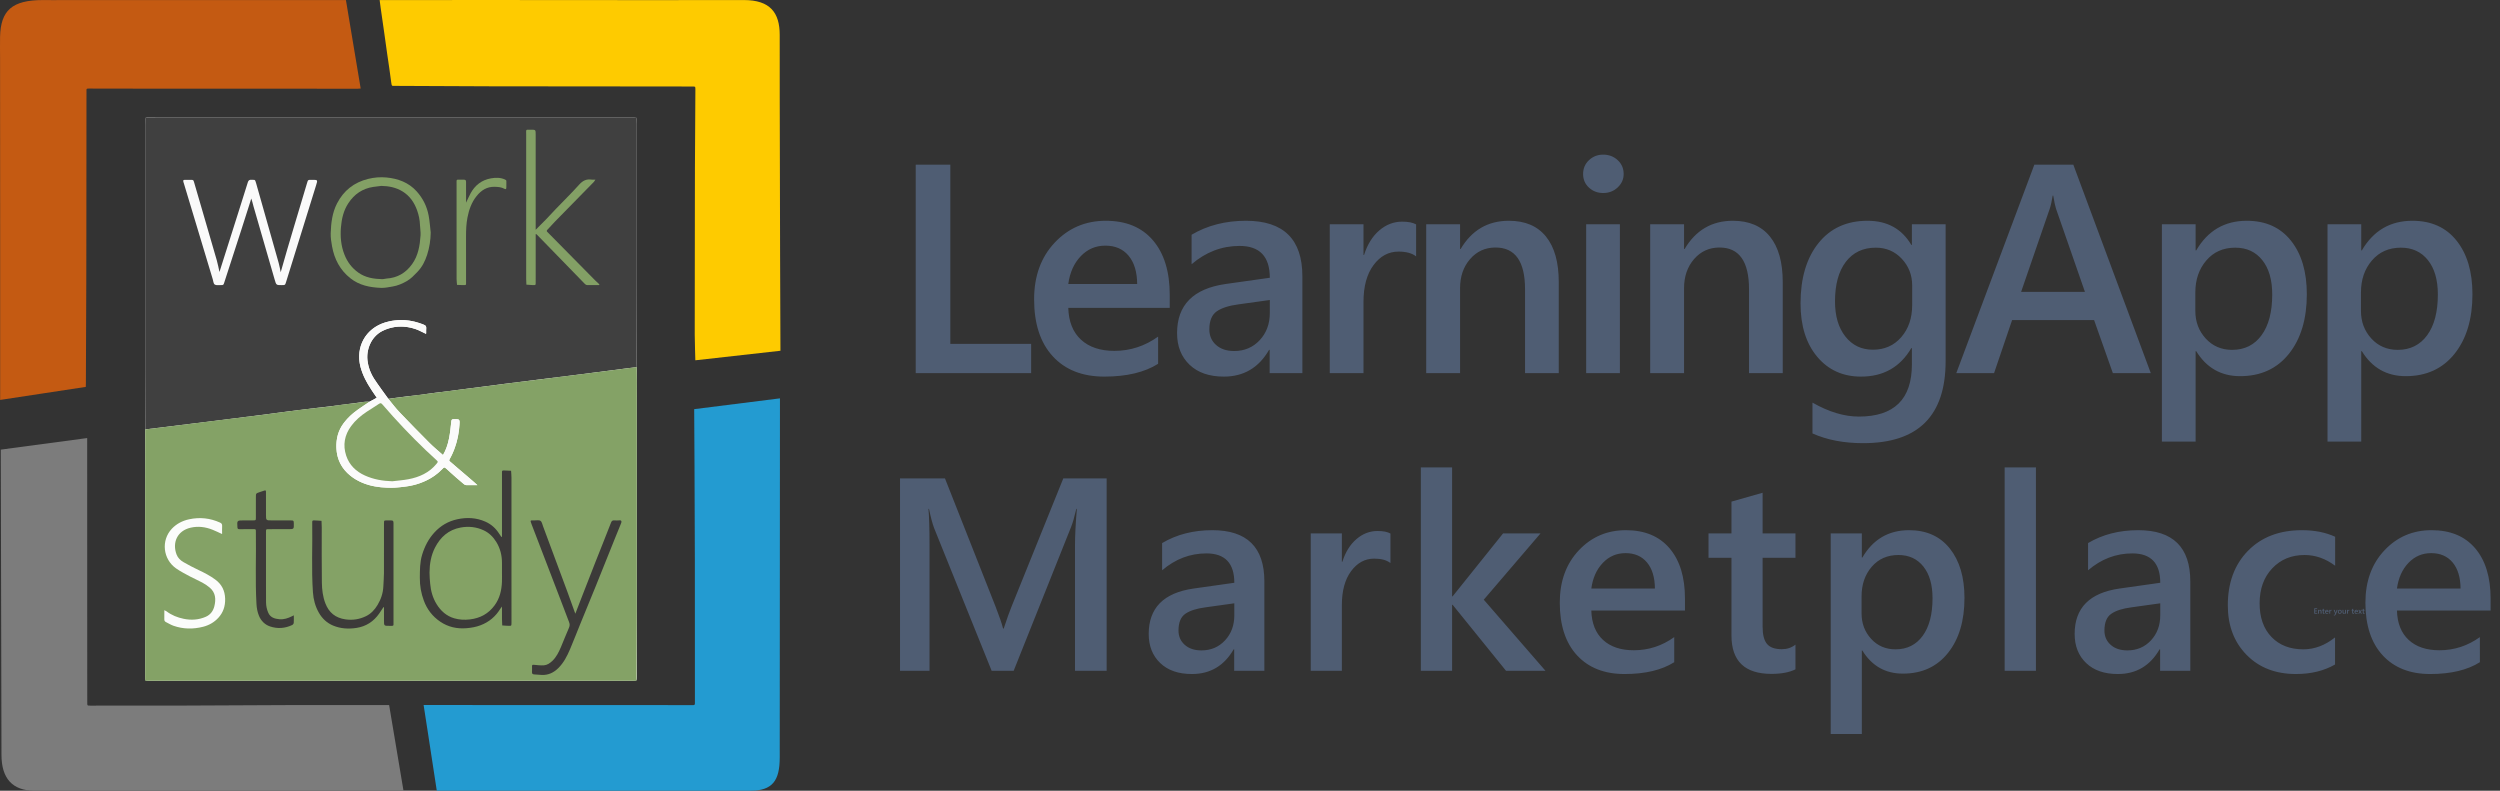 <?xml version="1.0" encoding="utf-8"?>
<svg viewBox="0 0.001 1637.609 517.954" width="1637.609" height="517.954" xmlns="http://www.w3.org/2000/svg">
  <rect x="0" y="0.001" width="1637.609" height="517.954" fill="#333333" stroke="none"/>
  <g id="layer1">
    <g id="g4">
      <path fill-rule="evenodd" clip-rule="evenodd" fill="#FEFEFE" d="M417.093,240.488c0.021-0.878,0.062-1.757,0.062-2.635    c0.003-52.714,0.003-105.429,0.003-158.143c0-2.874-0.001-2.874-2.908-2.874c-105.428,0-210.857,0-316.286,0    c-2.886,0-2.886,0-2.886,2.896c0,66.313,0,132.625,0.002,198.938c0,0.879,0.028,1.759,0.043,2.638    c-0.016,0.398-0.044,0.797-0.044,1.196c-0.001,53.515-0.001,107.031-0.001,160.546c0,2.906,0,2.906,2.904,2.906    c105.431,0,210.862,0,316.293,0c2.881,0,2.881,0,2.881-2.928c0.001-66.715,0.001-133.429-0.002-200.144    C417.154,242.085,417.114,241.287,417.093,240.488z" id="path6"/>
      <path fill-rule="evenodd" clip-rule="evenodd" fill="#C45A12" d="M226.597,0.036c3.21,19.255,6.421,38.51,9.661,57.935    c-0.712,0.054-1.322,0.14-1.932,0.14c-54.154-0.015-108.309-0.036-162.463-0.06c-4.479-0.002-8.958-0.012-13.438-0.046    c-1.83-0.014-1.795,0.066-1.778,1.656c0.006,0.56,0.001,1.12,0,1.68c-0.025,30.796-0.049,61.593-0.077,92.389    c-0.009,10.558-0.015,21.117-0.051,31.675c-0.076,21.751-0.171,43.502-0.259,65.253c0,0.176-0.063,2.769-0.063,2.769    l-56.107,8.538c0,0,0.009-3.279,0.009-3.918c0-36.957,0.004-73.913-0.001-110.869c-0.006-36.476-0.014-72.952-0.06-109.428    C0.038,36.222-0.05,27.615,0.042,24.022C0.479,7.008,7.729,0.008,28.192,0.043c2.87,0.005,10.311,0.089,15.805-0.007    C107.197,0.036,163.397,0.036,226.597,0.036z" id="path8"/>
      <path fill-rule="evenodd" clip-rule="evenodd" fill="#7C7C7C" d="M22.597,517.955c-14.368-0.03-21.618-7.947-21.63-23.458    c-0.001-1.982-0.45-199.967-0.45-199.967c0,0,56.587-7.584,56.587-7.584s0.021,101.814,0.032,151.731    c0.001,7.199,0.009,14.399,0.024,21.599c0.004,1.928,0.022,1.949,1.951,1.948c20.319-0.004,40.638,0.026,60.957-0.035    c23.667-0.071,47.335-0.263,71.002-0.334c20.719-0.062,63.826-0.013,63.826-0.013l9.407,56.088    C264.304,517.93,103.077,517.955,22.597,517.955z" id="path10"/>
      <path fill-rule="evenodd" clip-rule="evenodd" fill="#239BD1" d="M286.117,517.955c-0.567-3.854-5.271-34.436-5.968-38.916    c-0.745-4.795-2.482-16.096-2.661-17.219c0.902,0,1.679,0,2.457,0c42.713,0.009,85.426,0.016,128.14,0.027    c14.798,0.004,29.595,0.021,44.393,0.033c0.479,0,0.961-0.028,1.438,0.004c0.888,0.06,1.356-0.262,1.287-1.221    c-0.041-0.557-0.005-1.118-0.005-1.679c-0.012-30.555-0.021-61.11-0.037-91.665c-0.017-33.434-0.432-99.313-0.432-99.313    c0,0,56.176-7.073,56.176-7.073s-0.15,156.215-0.144,235.083c0.017,15.318-4.681,21.895-19.205,21.938    C423.077,517.955,354.598,517.955,286.117,517.955z" id="path12"/>
      <path fill-rule="evenodd" clip-rule="evenodd" fill="#FECB00" d="M487.237,0.036c17.313-0.012,23.485,8.339,23.505,22.752    c0.021,13.997,0.015,27.994,0.015,41.991c0,51.749,0.473,164.979,0.473,164.979l-55.75,6.25c0,0-0.406-13.141-0.402-16.82    c0.03-27.354,0.06-54.708,0.092-82.061c0.01-9.278,0.001-18.556,0.045-27.833c0.077-16.627,0.189-33.255,0.286-49.882    c0.003-0.4,0.01-0.8-0.002-1.199c-0.044-1.491-0.046-1.519-1.644-1.53c-3.679-0.026-7.357-0.027-11.037-0.031    c-23.354-0.023-46.709-0.045-70.064-0.065c-16.876-0.015-33.752,0.004-50.628-0.048c-21.186-0.065-42.372-0.188-63.558-0.283    c-1.74-0.008-1.972,0.318-2.266-2.06c-0.78-6.318-1.785-12.609-2.684-18.913c-0.697-4.888-1.357-9.78-2.051-14.668    c-0.738-5.202-1.501-10.4-2.241-15.602c-0.235-1.656-0.434-3.317-0.649-4.976c10.881,0,21.76,0,32.641,0    c10.112-0.133,178.39,0.16,179.04,0C469.317,0.036,478.276,0.036,487.237,0.036z" id="path14"/>
      <path fill-rule="evenodd" clip-rule="evenodd" fill="#404040" d="M95.078,241.518c0-13.316,0-26.631,0-39.947    c0-26.632,0-53.263,0-79.895c0-13.316,0-26.632,0-39.947c0-0.532,0.059-4.874,0.059-4.874s7.477-0.02,8.426-0.02    c6.664,0,13.328,0,19.993,0c26.657,0,53.314,0,79.971,0s53.314,0,79.972,0c26.656,0,53.313,0,79.971,0c13.328,0,26.657,0,39.985,0    c3.332,0,6.664,0,9.996,0c0.588,0,3.626-0.061,3.626-0.061s0.082,3.989,0.082,4.532c0,1.731,0,11.848,0,15.176    c0,26.623,0,53.247-0.001,79.87c0,13.312-0.067,64.187-0.067,64.187s-3.695,0.411-5.353,0.611    c-3.194,0.387-6.381,0.823-9.569,1.252c-12.948,1.743-45.395,5.777-48.658,6.154c-3.246,0.375-42.07,5.291-48.596,6.214    c-6.503,0.92-13.004,1.705-19.524,2.474c-3.268,0.385-6.511,0.945-9.771,1.386c-3.191,0.433-6.402,0.706-9.6,1.09    c-3.245,0.391-6.482,0.839-9.722,1.273c-0.647,0.087-1.771,0.501-2.167-0.05c-0.444-0.62-0.891-1.237-1.337-1.854    c-0.969-1.338-1.941-2.672-2.908-4.011c-3.534-4.891-7.125-9.626-8.569-15.592c-1.124-4.64-0.976-9.278,0.919-13.704    c1.952-4.56,5.357-7.854,9.913-9.763c5.525-2.314,11.582-2.662,17.385-1.252c3.035,0.737,5.715,2.037,8.491,3.425    c0.521,0.26,1.129,0.844,1.131-0.029c0.001-0.717-0.021-1.435-0.005-2.152c0.024-1.152,0.314-2.297-0.855-2.969    c-1.212-0.696-2.678-1.116-4.002-1.543c-1.513-0.488-3.053-0.89-4.613-1.192c-2.952-0.572-5.972-0.783-8.973-0.605    c-9.867,0.584-19.446,5.208-23.531,14.632c-2.29,5.285-2.417,11.184-0.848,16.684c2.073,7.269,6.276,13.37,10.49,19.534    c-1.282,0.699-2.564,1.398-3.847,2.097c-0.308,0.167-0.614,0.335-0.922,0.502c-0.389,0.002-0.777-0.01-1.166-0.018    c-0.905-0.021-1.787,0.024-2.685,0.147c-3.156,0.431-22.353,3.062-28.836,3.716c-6.473,0.654-32.119,3.994-38.477,4.864    c-12.658,1.732-75.763,9.447-75.763,9.447S95.079,254.776,95.078,241.518z" id="path16"/>
      <path fill-rule="evenodd" clip-rule="evenodd" fill="#404040" d="M143.756,178.166c-0.541-2.4-0.995-4.995-1.716-7.513    c-3.183-11.109-6.443-22.197-9.675-33.292c-1.739-5.969-3.474-11.938-5.219-17.904c-0.479-1.635-0.491-1.637-2.326-1.655    c-1.2-0.011-2.401-0.031-3.6,0.006c-1.248,0.04-1.361,0.212-1.069,1.445c0.091,0.387,0.25,0.757,0.365,1.139    c6.276,20.831,12.549,41.663,18.83,62.493c0.366,1.215,0.454,2.902,1.289,3.483c0.939,0.655,2.578,0.356,3.913,0.379    c1.814,0.031,1.806-0.01,2.393-1.825c3.755-11.6,7.523-23.194,11.268-34.797c1.958-6.067,3.879-12.146,5.811-18.221    c0.196-0.616,0.357-1.242,0.535-1.864c0.695,1.747,1.009,3.443,1.483,5.093c4.608,16.006,9.244,32.005,13.872,48.006    c1.049,3.629,1.049,3.629,4.629,3.62c2.218-0.006,2.219-0.005,2.89-2.165c6.546-21.084,13.091-42.169,19.637-63.254    c1.099-3.541,1.097-3.542-2.481-3.542c-0.24,0-0.48-0.001-0.72,0c-2.13,0.01-2.12,0.013-2.723,2.053    c-5.756,19.474-11.766,38.874-17.274,58.478c-0.43-2.013-0.748-4.052-1.304-6.024c-4.911-17.414-9.882-34.81-14.783-52.226    c-0.798-2.835-0.799-2.14-3.043-2.305c-1.324-0.097-1.993,0.29-2.404,1.638c-2.046,6.708-4.197,13.383-6.315,20.068    C151.908,152.455,147.794,165.428,143.756,178.166z" id="path18"/>
      <path fill-rule="evenodd" clip-rule="evenodd" fill="#404040" d="M282.14,152.298c-0.437-3.693-0.674-7.424-1.354-11.071    c-1.126-6.041-3.799-11.41-7.951-15.974c-5.252-5.771-12.092-8.24-19.616-8.985c-4.037-0.399-8.103-0.06-12.068,0.921    c-9.232,2.285-16.07,7.654-20.403,16.119c-3.139,6.133-3.91,12.831-4.125,19.57c-0.09,2.816,0.377,5.686,0.882,8.478    c1.516,8.39,5.221,15.543,12.041,20.94c5.896,4.666,12.818,5.997,20.021,6.274c2.494,0.096,5.03-0.467,7.523-0.876    c3.387-0.556,6.487-1.894,9.466-3.604c2.687-1.542,4.712-3.789,6.827-5.946c3.126-3.189,5.079-7.114,6.425-11.287    C281.321,162.164,282.063,157.305,282.14,152.298z" id="path20"/>
      <path fill-rule="evenodd" clip-rule="evenodd" fill="#404040" d="M350.89,150.532c0-1.249,0-2.021,0-2.792    c0-19.835,0-39.67,0-59.505c0-3.271-0.001-3.291-3.302-3.264c-3.363,0.027-2.924-0.452-2.925,2.907    c-0.012,31.592-0.009,63.185-0.001,94.777c0.001,1.268,0.094,2.535,0.144,3.802c1.328,0.1,2.654,0.256,3.983,0.287    c2.231,0.053,2.104,0.123,2.103-2.047c-0.005-9.678-0.002-19.355-0.002-29.033c0-0.767,0-1.533,0-2.354    c0.341,0.102,0.533,0.1,0.627,0.195c5.072,5.203,10.138,10.412,15.201,15.625c5.453,5.614,10.896,11.238,16.368,16.834    c0.359,0.368,0.922,0.742,1.4,0.755c2.648,0.073,5.301,0.035,7.952,0.035c0.063-0.161,0.127-0.322,0.191-0.482    c-0.927-0.865-1.885-1.698-2.775-2.599c-10.224-10.346-20.436-20.701-30.651-31.054c-0.226-0.228-0.442-0.464-0.678-0.68    c-0.526-0.485-0.458-0.918,0.016-1.421c1.694-1.796,3.321-3.657,5.046-5.422c8.435-8.628,16.894-17.231,25.333-25.854    c0.35-0.357,0.586-0.824,1.104-1.569c-1.099,0-1.813,0.093-2.496-0.016c-3.375-0.54-5.814,0.694-8.118,3.258    c-4.799,5.343-9.94,10.379-14.921,15.561c-2.375,2.472-4.682,5.01-7.063,7.478C355.389,146.066,353.291,148.121,350.89,150.532z" id="path22"/>
      <path fill-rule="evenodd" clip-rule="evenodd" fill="#404040" d="M305.29,132.773c0-4.157,0.003-7.749-0.001-11.341    c-0.004-4.031,0.435-3.782-3.707-3.757c-2.778,0.017-2.503-0.34-2.504,2.612c-0.005,20.783-0.008,41.566,0.011,62.349    c0,1.325,0.188,2.651,0.289,3.977c1.267,0.048,2.533,0.124,3.802,0.139c2.398,0.028,2.107,0.057,2.108-2.282    c0.004-9.912,0.02-19.824-0.007-29.735c-0.011-4.135,0.152-8.231,0.944-12.32c0.996-5.143,2.736-9.954,6.019-14.036    c2.992-3.723,6.766-6.176,11.854-6.017c2.174,0.069,4.259,0.2,6.227,1.262c0.992,0.535,1.312,0.306,1.352-0.765    c0.05-1.357-0.027-2.719,0.027-4.076c0.033-0.824-0.42-0.963-1.07-1.256c-2.911-1.314-6.032-1.208-8.939-0.713    c-6.036,1.027-10.579,4.495-13.493,9.938C307.242,128.542,306.426,130.409,305.29,132.773z" id="path24"/>
      <path fill-rule="evenodd" clip-rule="evenodd" fill="#84A266" d="M172.386,271.67c0,0,23.077-3.178,34.653-4.434    c2.841-0.308,5.688-0.552,8.521-0.929c2.994-0.398,5.971-0.912,8.967-1.289c2.933-0.369,5.876-0.636,8.81-1.001    c1.377-0.171,2.742-0.423,4.113-0.631c1.551-0.235,3.036-0.229,4.599-0.237c-5.025,3.414-10.271,6.573-14.425,11.067    c-3.787,4.097-6.378,8.725-7.064,14.321c-0.619,5.05-0.022,10.332,2.266,14.915c2.292,4.592,6.134,8.211,10.528,10.785    c9.974,5.84,22.229,5.961,33.338,4.345c5.773-0.84,11.489-2.836,16.428-5.963c2.335-1.479,4.494-3.231,6.429-5.206    c0.539-0.551,1.215-1.578,2.06-0.998c1.246,0.855,2.335,2.043,3.457,3.054c2.68,2.414,5.382,4.802,8.155,7.108    c0.57,0.474,1.239,1.163,2.034,1.188c0.782,0.024,1.565,0.036,2.349,0.041c1.705,0.01,3.409-0.008,5.114-0.008    c-4.483-4.096-9.199-7.94-13.8-11.903c-1.164-1.003-2.319-2.016-3.483-3.018c-0.42-0.362-1.366-0.906-1.138-1.586    c0.324-0.965,0.996-1.878,1.443-2.792c0.683-1.396,1.3-2.824,1.85-4.278c2.038-5.387,3.162-11.136,3.449-16.885    c0.055-1.084,0.146-2.43-1.173-2.686c-0.737-0.143-1.516-0.098-2.262-0.086c-1.108,0.018-1.822,0.094-1.956,1.338    c-0.813,7.593-1.48,15.471-5.475,22.183c-3.108-2.772-6.317-5.417-9.262-8.369c-3.162-3.171-6.309-6.357-9.438-9.56    c-3.038-3.109-6.06-6.233-9.063-9.375c-2.893-3.025-5.41-6.298-8.06-9.53c12.958-1.714,71.261-9.125,77.732-10.016    c3.216-0.442,29.271-3.667,29.271-3.667s6.425-0.808,9.635-1.224c6.455-0.834,12.918-1.62,19.375-2.446    c6.503-0.832,13-1.719,19.506-2.523c2.407-0.297,4.814-0.59,7.222-0.89c0.179,6.652,0.063,13.319,0.063,19.974    c0,6.658,0,13.316,0,19.974c0.001,13.316,0.001,26.632,0.001,39.949c0.001,26.633,0.001,53.265,0.001,79.897    c-0.001,13.317-0.204,45.687-0.204,45.687s-20.805-0.014-27.47-0.014c-26.657,0-53.315,0-79.973,0c-26.658,0-53.315,0-79.974,0    c-26.657,0-53.315,0-79.973,0c-13.329,0-26.658,0-39.986,0c-3.333,0-9.997,0-9.997,0l-4.505-0.007l0.001-3.698    c0,0,0-68.425,0-95.049c0-10.916,0-21.832,0-32.749c0-5.458,0.044-33.145,0.044-33.145L172.386,271.67z" id="path26"/>
      <path fill-rule="evenodd" clip-rule="evenodd" fill="#84A266" d="M328.813,351.631c-0.14,0.018-0.279,0.036-0.419,0.054    c-0.483-0.71-0.988-1.408-1.447-2.134c-2.23-3.525-5.238-6.188-9.04-7.865c-5.938-2.619-12.114-2.913-18.397-1.541    c-5.922,1.293-10.884,4.192-15.003,8.697c-3.846,4.207-6.32,9.09-7.973,14.464c-1.518,4.937-1.481,10.017-1.524,15.114    c-0.043,5.226,0.823,10.243,2.656,15.119c2.133,5.671,5.658,10.256,10.674,13.657c5.243,3.554,11.021,4.819,17.338,4.294    c3.119-0.259,6.098-0.793,9.015-1.889c5.567-2.093,9.868-5.684,12.974-10.737c0.266-0.432,0.597-0.824,1.147-1.578    c0,3.092-0.019,5.727,0.008,8.362c0.014,1.345,0.107,2.688,0.165,4.033c1.411,0.092,2.82,0.241,4.232,0.262    c1.795,0.024,1.798-0.021,1.826-1.839c0.008-0.479,0.001-0.96,0.001-1.439c0-31.272,0.004-62.544-0.011-93.816    c-0.001-1.493-0.163-2.987-0.25-4.48c-1.58-0.069-3.161-0.138-4.742-0.207c-0.08-0.003-0.16,0.007-0.24,0.003    c-0.708-0.032-1.006,0.323-0.987,1.011c0.016,0.559-0.001,1.12-0.001,1.68c-0.001,12.797-0.001,25.593-0.001,38.39    C328.813,350.041,328.813,350.836,328.813,351.631z" id="path28"/>
      <path fill-rule="evenodd" clip-rule="evenodd" fill="#84A266" d="M376.859,402.021c-1.794-4.967-3.427-9.573-5.119-14.157    c-3.263-8.833-6.561-17.653-9.84-26.48c-2.066-5.563-4.114-11.133-6.2-16.688c-0.466-1.24-0.743-2.903-1.674-3.52    c-0.962-0.638-2.611-0.278-3.961-0.287c-2.788-0.02-2.956-0.349-1.801,2.692c3.57,9.397,7.204,18.77,10.81,28.153    c2.81,7.314,5.62,14.628,8.417,21.948c1.752,4.583,3.436,9.192,5.241,13.753c0.525,1.327,0.586,2.402-0.033,3.782    c-1.881,4.188-3.47,8.505-5.293,12.719c-1.422,3.286-2.976,6.522-5.658,9.037c-1.54,1.444-3.302,2.666-5.387,2.831    c-2.192,0.174-4.431-0.124-6.64-0.32c-0.789-0.07-1.241-0.031-1.229,0.886c0.016,1.279,0.067,2.563-0.02,3.838    c-0.069,1.021,0.377,1.48,1.309,1.557c1.735,0.144,3.473,0.308,5.213,0.365c4.227,0.141,7.727-1.541,10.681-4.455    c3.584-3.533,5.826-7.931,7.754-12.482c2.284-5.395,4.393-10.863,6.605-16.289c3.381-8.288,6.814-16.554,10.173-24.851    c4.218-10.422,8.379-20.868,12.571-31.3c1.359-3.38,2.737-6.753,4.116-10.125c0.416-1.016,0.268-1.948-1.208-1.771    c-1.104,0.131-2.238,0.063-3.356,0.014c-1.087-0.047-1.622,0.282-2.067,1.433c-3.396,8.788-6.938,17.52-10.396,26.284    c-2.847,7.216-5.644,14.451-8.456,21.681C379.928,394.076,378.458,397.891,376.859,402.021z" id="path30"/>
      <path fill-rule="evenodd" clip-rule="evenodd" fill="#84A266" d="M251.199,397.693c0.111,0.036,0.223,0.072,0.333,0.108    c0,2.876,0,5.753,0,8.629c0.001,3.53,0.001,3.543,3.508,3.523c3.093-0.017,2.718,0.361,2.72-2.632    c0.01-21.199,0.005-42.397,0.005-63.596c0-0.4,0.02-0.801-0.004-1.2c-0.083-1.412-0.247-1.579-1.739-1.638    c-0.879-0.035-1.76-0.017-2.64-0.004c-1.812,0.026-1.813,0.031-1.848,1.843c-0.008,0.4-0.002,0.8-0.002,1.2    c0,10.479,0.031,20.959-0.019,31.438c-0.015,2.937-0.278,5.873-0.405,8.81c-0.189,4.381-1.56,8.399-3.8,12.124    c-1.877,3.121-4.302,5.762-7.624,7.354c-4.225,2.025-8.616,2.749-13.368,2.067c-6.573-0.943-10.838-4.417-13.183-10.505    c-1.676-4.353-2.22-8.944-2.291-13.51c-0.186-12.077-0.063-24.158-0.079-36.237c-0.002-1.429-0.101-2.856-0.154-4.285    c-1.488-0.101-2.974-0.26-4.463-0.285c-1.575-0.026-1.645,0.031-1.619,1.556c0.255,15.175-0.584,30.361,0.46,45.527    c0.325,4.726,1.519,9.212,3.87,13.351c2.19,3.856,5.311,6.769,9.392,8.466c4.944,2.057,10.193,2.318,15.392,1.498    c6.149-0.971,11.087-4.171,14.689-9.309C249.317,400.577,250.244,399.125,251.199,397.693z" id="path32"/>
      <path fill-rule="evenodd" clip-rule="evenodd" fill="#84A266" d="M107.652,399.69c0,2.227,0.052,4.06-0.022,5.889    c-0.038,0.923,0.279,1.521,1.07,1.915c1.636,0.814,3.212,1.802,4.923,2.404c6.398,2.254,12.917,2.327,19.455,0.653    c3.861-0.989,7.233-2.919,9.938-5.857c3.229-3.508,4.59-7.676,4.463-12.475c-0.141-5.335-2.223-9.488-6.525-12.632    c-3.43-2.506-7.144-4.451-10.985-6.234c-3.318-1.539-6.543-3.295-9.726-5.104c-2.036-1.157-3.734-2.776-4.591-5.041    c-2.91-7.689,0.34-15.555,9.314-17.573c4.887-1.099,9.652-0.476,14.26,1.367c2.059,0.823,4.051,1.814,6.253,2.811    c0-1.815-0.068-3.555,0.024-5.287c0.06-1.116-0.326-1.736-1.339-2.196c-6.521-2.965-13.261-3.679-20.266-2.179    c-4.42,0.946-8.31,2.972-11.359,6.218c-7.166,7.627-5.806,19.955,2.836,25.981c2.854,1.99,5.99,3.592,9.065,5.245    c2.665,1.432,5.475,2.595,8.126,4.049c1.735,0.952,3.425,2.068,4.918,3.362c3.771,3.268,4.036,7.533,2.95,12.017    c-0.771,3.184-2.618,5.674-5.652,7c-4.642,2.028-9.519,2.342-14.446,1.322c-4.085-0.845-7.923-2.348-11.276-4.921    C108.766,400.198,108.392,400.071,107.652,399.69z" id="path34"/>
      <path fill-rule="evenodd" clip-rule="evenodd" fill="#84A266" d="M192.46,403.069c-0.692,0.344-0.964,0.479-1.235,0.614    c-2.592,1.292-5.293,2.214-8.231,1.934c-3.106-0.297-5.953-1.106-7.33-4.382c-0.903-2.148-1.373-4.379-1.396-6.694    c-0.04-4.079-0.032-8.159-0.033-12.238c-0.003-11.279-0.006-22.558,0.004-33.837c0.001-1.811,0.032-1.834,1.842-1.84    c4.239-0.015,8.479-0.004,12.719-0.004c3.741,0,3.742,0,3.661-3.637c-0.044-1.997-0.125-2.093-2.245-2.101    c-4.08-0.015-8.159-0.004-12.239-0.004c-3.743,0-3.743,0-3.743-3.791c0-4.88,0.014-9.759-0.01-14.639    c-0.007-1.32-0.137-1.388-1.365-1.014c-0.984,0.299-1.954,0.642-2.926,0.976c-2.289,0.788-2.313,0.813-2.317,3.193    c-0.007,4.56,0.011,9.12-0.01,13.679c-0.007,1.542-0.046,1.567-1.616,1.587c-2.08,0.026-4.16,0.007-6.239,0.007    c-4.55,0-4.521-0.002-4.229,4.524c0.061,0.936,0.376,1.242,1.283,1.229c2.719-0.037,5.439-0.025,8.159-0.009    c3,0.018,2.604-0.33,2.652,2.724c0.245,15.416-0.482,30.837,0.38,46.25c0.153,2.735,0.631,5.373,1.669,7.851    c1.378,3.292,3.861,5.758,7.216,6.894c4.903,1.658,9.837,1.301,14.548-0.941c0.459-0.219,0.942-0.888,0.985-1.385    C192.543,406.518,192.46,405.001,192.46,403.069z" id="path36"/>
      <path fill-rule="evenodd" clip-rule="evenodd" fill="#FBFBFA" d="M254.352,261.252c2.222,2.71,4.285,5.57,6.695,8.101    c6.723,7.056,13.537,14.026,20.423,20.923c2.7,2.704,5.688,5.121,8.703,7.81c1.458-2.45,2.438-4.964,3.188-7.609    c1.354-4.771,1.764-9.682,2.287-14.574c0.111-1.035,0.418-1.311,1.428-1.329c4.051-0.072,4.188-0.097,3.881,4.009    c-0.555,7.44-2.379,14.565-5.872,21.208c-1.104,2.098-1.304,1.644,0.596,3.299c4.989,4.35,10.05,8.618,15.079,12.923    c0.535,0.458,1.043,0.949,1.958,1.785c-2.799,0-5.132,0.041-7.463-0.032c-0.49-0.016-1.035-0.363-1.44-0.697    c-1.783-1.471-3.541-2.974-5.278-4.501c-2.039-1.792-4.042-3.623-6.067-5.431c-1.362-1.215-1.43-1.271-2.686,0.035    c-3.192,3.318-6.867,5.905-11.056,7.827c-4.302,1.974-8.782,3.245-13.472,3.768c-2.922,0.326-5.858,0.81-8.782,0.772    c-9.614-0.122-18.958-1.633-26.757-7.785c-5.825-4.595-9.086-10.753-9.351-18.323c-0.21-5.999,1.095-11.572,4.837-16.361    c2.661-3.407,5.757-6.409,9.366-8.841c2.499-1.685,4.988-3.386,7.481-5.08c1.534-0.836,3.068-1.672,4.769-2.599    c-1.196-1.75-2.313-3.366-3.411-4.993c-3.182-4.714-5.794-9.682-7.27-15.232c-3.428-12.9,3.402-25.329,16.199-29.134    c8.668-2.577,17.165-1.884,25.48,1.618c1.058,0.445,1.496,0.981,1.39,2.131c-0.109,1.185-0.038,2.386-0.055,3.581    c-0.001,0.052-0.09,0.103-0.137,0.154c-2.212-1.044-4.346-2.32-6.648-3.09c-7.571-2.531-15.03-2.308-22.257,1.381    c-7.01,3.578-10.421,12.439-9.385,19.466c0.628,4.254,1.976,8.24,4.35,11.784C248.04,252.646,251.248,256.915,254.352,261.252z" id="path38"/>
      <path fill-rule="evenodd" clip-rule="evenodd" fill="#FBFBFA" d="M256.948,315.25c3.543-0.433,7.124-0.672,10.623-1.338    c7.123-1.356,13.503-4.213,18.266-9.97c1.173-1.417,1.233-1.428-0.106-2.698c-2.259-2.142-4.594-4.204-6.843-6.355    c-9.934-9.501-19.364-19.482-28.34-29.892c-0.761-0.883-1.216-1.201-2.309-0.448c-2.621,1.805-5.388,3.397-8.032,5.171    c-3.859,2.588-7.391,5.554-10.17,9.332c-4.361,5.927-5.563,12.466-3.267,19.426c2.032,6.159,6.42,10.369,12.269,13.008    C244.706,314.041,250.706,315.072,256.948,315.25z" id="path40"/>
      <path fill-rule="evenodd" clip-rule="evenodd" fill="#FAFAFA" d="M143.756,178.166c4.038-12.738,8.152-25.71,12.263-38.684    c2.118-6.685,4.269-13.36,6.315-20.068c0.411-1.348,1.08-1.734,2.404-1.638c2.244,0.165,2.245-0.531,3.043,2.305    c4.901,17.417,9.873,34.813,14.783,52.226c0.556,1.972,0.875,4.011,1.304,6.024c5.508-19.604,11.518-39.003,17.274-58.478    c0.603-2.04,0.593-2.043,2.723-2.053c0.24-0.001,0.48,0,0.72,0c3.578,0,3.58,0,2.481,3.542    c-6.545,21.084-13.091,42.169-19.637,63.254c-0.67,2.16-0.671,2.159-2.89,2.165c-3.58,0.01-3.58,0.01-4.629-3.62    c-4.628-16.001-9.264-32-13.872-48.006c-0.475-1.65-0.789-3.346-1.483-5.093c-0.178,0.622-0.339,1.248-0.535,1.864    c-1.932,6.075-3.853,12.154-5.811,18.221c-3.745,11.603-7.513,23.197-11.268,34.797c-0.587,1.815-0.579,1.856-2.393,1.825    c-1.335-0.023-2.974,0.276-3.913-0.379c-0.834-0.582-0.922-2.269-1.289-3.483c-6.281-20.83-12.553-41.662-18.83-62.493    c-0.115-0.382-0.274-0.752-0.365-1.139c-0.292-1.233-0.179-1.406,1.069-1.445c1.199-0.038,2.4-0.018,3.6-0.006    c1.834,0.018,1.847,0.02,2.326,1.655c1.745,5.967,3.48,11.936,5.219,17.904c3.232,11.095,6.493,22.182,9.675,33.292    C142.761,173.171,143.215,175.766,143.756,178.166z" id="path42"/>
      <path fill-rule="evenodd" clip-rule="evenodd" fill="#83A065" d="M282.14,152.298c-0.076,5.007-0.818,9.865-2.333,14.56    c-1.346,4.173-3.299,8.098-6.425,11.287c-2.115,2.158-4.141,4.404-6.827,5.946c-2.979,1.71-6.079,3.048-9.466,3.604    c-2.493,0.409-5.029,0.972-7.523,0.876c-7.202-0.278-14.125-1.608-20.021-6.274c-6.82-5.397-10.525-12.55-12.041-20.94    c-0.505-2.792-0.973-5.662-0.882-8.478c0.216-6.739,0.986-13.437,4.125-19.57c4.333-8.465,11.171-13.834,20.403-16.119    c3.966-0.981,8.031-1.321,12.068-0.921c7.524,0.745,14.364,3.214,19.616,8.985c4.152,4.564,6.825,9.933,7.951,15.974    C281.466,144.875,281.703,148.605,282.14,152.298z" id="path44"/>
      <path fill-rule="evenodd" clip-rule="evenodd" fill="#83A065" d="M249.763,121.776c-1.725,0.213-3.454,0.392-5.174,0.645    c-7.087,1.043-12.449,4.717-16.383,10.654c-3.206,4.837-4.423,10.314-4.885,15.914c-0.498,6.034,0.051,12.042,2.3,17.775    c1.901,4.846,4.9,8.834,9.17,11.847c4.671,3.295,10.026,4.108,15.55,4.253c0.932,0.024,1.866-0.334,2.807-0.391    c7.138-0.432,12.675-3.696,16.797-9.458c4.033-5.637,5.086-12.186,5.537-18.86c0.148-2.193-0.299-4.421-0.366-6.637    c-0.105-3.433-0.794-6.746-1.97-9.95c-1.857-5.062-4.833-9.33-9.484-12.181C259.431,122.795,254.717,121.858,249.763,121.776z" id="path46"/>
      <path fill-rule="evenodd" clip-rule="evenodd" fill="#83A065" d="M350.89,150.532c2.401-2.411,4.499-4.465,6.537-6.578    c2.381-2.467,4.688-5.005,7.063-7.478c4.98-5.181,10.122-10.217,14.921-15.561c2.304-2.564,4.743-3.798,8.118-3.258    c0.683,0.109,1.397,0.016,2.496,0.016c-0.519,0.745-0.755,1.212-1.104,1.569c-8.439,8.623-16.898,17.226-25.333,25.854    c-1.725,1.765-3.352,3.626-5.046,5.422c-0.474,0.503-0.542,0.937-0.016,1.421c0.235,0.216,0.452,0.452,0.678,0.68    c10.216,10.353,20.428,20.708,30.651,31.054c0.891,0.901,1.849,1.734,2.775,2.599c-0.064,0.161-0.128,0.321-0.191,0.482    c-2.651,0-5.304,0.038-7.952-0.035c-0.479-0.013-1.041-0.387-1.4-0.755c-5.473-5.596-10.915-11.221-16.368-16.834    c-5.063-5.213-10.129-10.422-15.201-15.625c-0.094-0.095-0.286-0.094-0.627-0.195c0,0.82,0,1.587,0,2.354    c0,9.677-0.003,19.355,0.002,29.033c0.001,2.17,0.129,2.1-2.103,2.047c-1.329-0.031-2.655-0.187-3.983-0.287    c-0.05-1.267-0.143-2.535-0.144-3.802c-0.008-31.592-0.011-63.185,0.001-94.777c0.001-3.359-0.438-2.88,2.925-2.907    c3.301-0.026,3.302-0.006,3.302,3.264c0,19.835,0,39.67,0,59.505C350.89,148.511,350.89,149.283,350.89,150.532z" id="path48"/>
      <path fill-rule="evenodd" clip-rule="evenodd" fill="#83A065" d="M305.29,132.773c1.136-2.364,1.952-4.232,2.91-6.023    c2.914-5.443,7.457-8.911,13.493-9.938c2.907-0.494,6.028-0.601,8.939,0.713c0.65,0.293,1.104,0.433,1.07,1.256    c-0.055,1.356,0.022,2.718-0.027,4.076c-0.04,1.071-0.359,1.3-1.352,0.765c-1.968-1.062-4.053-1.193-6.227-1.262    c-5.088-0.16-8.861,2.294-11.854,6.017c-3.282,4.082-5.022,8.893-6.019,14.036c-0.792,4.089-0.955,8.185-0.944,12.32    c0.026,9.912,0.011,19.823,0.007,29.735c-0.001,2.338,0.29,2.31-2.108,2.282c-1.269-0.015-2.535-0.091-3.802-0.139    c-0.102-1.326-0.289-2.651-0.289-3.977c-0.019-20.783-0.016-41.566-0.011-62.349c0.001-2.952-0.274-2.595,2.504-2.612    c4.142-0.024,3.703-0.274,3.707,3.757C305.293,125.024,305.29,128.616,305.29,132.773z" id="path50"/>
      <path fill-rule="evenodd" clip-rule="evenodd" fill="#3C3A39" d="M328.813,351.631c0-0.795,0-1.59,0-2.386    c0-12.797,0-25.593,0.001-38.39c0-0.56,0.017-1.121,0.001-1.68c-0.019-0.688,0.279-1.043,0.987-1.011    c0.08,0.004,0.16-0.006,0.24-0.003c1.581,0.069,3.162,0.138,4.742,0.207c0.087,1.493,0.249,2.987,0.25,4.48    c0.015,31.272,0.011,62.544,0.011,93.816c0,0.479,0.007,0.96-0.001,1.439c-0.028,1.817-0.031,1.863-1.826,1.839    c-1.412-0.021-2.821-0.17-4.232-0.262c-0.058-1.345-0.151-2.688-0.165-4.033c-0.026-2.635-0.008-5.27-0.008-8.362    c-0.551,0.753-0.882,1.146-1.147,1.578c-3.105,5.054-7.406,8.645-12.974,10.737c-2.917,1.096-5.896,1.63-9.015,1.889    c-6.316,0.525-12.095-0.74-17.338-4.294c-5.016-3.4-8.541-7.985-10.674-13.657c-1.833-4.876-2.699-9.893-2.656-15.119    c0.043-5.097,0.007-10.177,1.524-15.114c1.652-5.374,4.127-10.257,7.973-14.464c4.119-4.505,9.081-7.404,15.003-8.697    c6.283-1.372,12.46-1.078,18.397,1.541c3.802,1.677,6.81,4.34,9.04,7.865c0.459,0.726,0.964,1.423,1.447,2.134    C328.533,351.667,328.673,351.649,328.813,351.631z" id="path52"/>
      <path fill-rule="evenodd" clip-rule="evenodd" fill="#3C3A39" d="M328.813,374.595c0-1.918-0.01-3.837,0.002-5.755    c0.028-4.948-1.116-9.581-3.713-13.817c-2.04-3.327-4.757-6.018-8.287-7.65c-4.787-2.214-9.818-2.773-15.076-1.809    c-7.936,1.456-13.246,6.256-16.78,13.127c-2.601,5.058-3.563,10.631-3.603,16.311c-0.018,2.453,0.211,4.914,0.428,7.362    c0.424,4.783,1.693,9.322,4.239,13.437c2.728,4.408,6.453,7.721,11.445,9.197c3.316,0.979,6.746,1.167,10.311,0.751    c6.827-0.797,12.231-3.776,16.235-9.257c3.335-4.565,4.585-9.856,4.786-15.422C328.878,378.914,328.813,376.753,328.813,374.595z" id="path54"/>
      <path fill-rule="evenodd" clip-rule="evenodd" fill="#3C3A39" d="M376.859,402.021c1.599-4.13,3.068-7.946,4.551-11.755    c2.813-7.229,5.609-14.464,8.456-21.681c3.458-8.764,7-17.496,10.396-26.284c0.445-1.151,0.98-1.48,2.067-1.433    c1.118,0.049,2.252,0.117,3.356-0.014c1.476-0.176,1.624,0.756,1.208,1.771c-1.379,3.373-2.757,6.745-4.116,10.125    c-4.192,10.433-8.354,20.878-12.571,31.3c-3.358,8.297-6.792,16.563-10.173,24.851c-2.213,5.426-4.321,10.895-6.605,16.289    c-1.928,4.552-4.17,8.949-7.754,12.482c-2.954,2.914-6.454,4.596-10.681,4.455c-1.74-0.058-3.478-0.222-5.213-0.365    c-0.932-0.076-1.378-0.535-1.309-1.557c0.087-1.274,0.035-2.559,0.02-3.838c-0.012-0.917,0.44-0.956,1.229-0.886    c2.209,0.196,4.447,0.494,6.64,0.32c2.085-0.165,3.847-1.387,5.387-2.831c2.683-2.515,4.236-5.751,5.658-9.037    c1.823-4.214,3.412-8.531,5.293-12.719c0.619-1.38,0.559-2.455,0.033-3.782c-1.806-4.562-3.489-9.17-5.241-13.753    c-2.797-7.32-5.607-14.633-8.417-21.948c-3.605-9.384-7.239-18.756-10.81-28.153c-1.155-3.041-0.987-2.712,1.801-2.692    c1.35,0.009,2.999-0.351,3.961,0.287c0.931,0.617,1.208,2.28,1.674,3.52c2.086,5.556,4.134,11.125,6.2,16.688    c3.279,8.827,6.577,17.647,9.84,26.48C373.433,392.448,375.065,397.054,376.859,402.021z" id="path56"/>
      <path fill-rule="evenodd" clip-rule="evenodd" fill="#3C3A39" d="M251.199,397.693c-0.955,1.432-1.882,2.884-2.87,4.293    c-3.603,5.138-8.54,8.338-14.689,9.309c-5.198,0.82-10.448,0.559-15.392-1.498c-4.082-1.697-7.202-4.61-9.392-8.466    c-2.351-4.139-3.544-8.625-3.87-13.351c-1.044-15.166-0.205-30.352-0.46-45.527c-0.026-1.525,0.044-1.583,1.619-1.556    c1.489,0.025,2.976,0.184,4.463,0.285c0.054,1.428,0.152,2.856,0.154,4.285c0.016,12.079-0.107,24.16,0.079,36.237    c0.071,4.566,0.615,9.157,2.291,13.51c2.345,6.088,6.61,9.562,13.183,10.505c4.752,0.682,9.144-0.042,13.368-2.067    c3.322-1.593,5.747-4.234,7.624-7.354c2.24-3.725,3.61-7.742,3.8-12.124c0.127-2.938,0.391-5.873,0.405-8.81    c0.05-10.479,0.019-20.959,0.019-31.438c0-0.4-0.006-0.8,0.002-1.2c0.035-1.812,0.036-1.817,1.848-1.843    c0.88-0.013,1.761-0.031,2.64,0.004c1.492,0.059,1.656,0.226,1.739,1.638c0.023,0.399,0.004,0.8,0.004,1.2    c0,21.199,0.005,42.397-0.005,63.596c-0.002,2.993,0.373,2.615-2.72,2.632c-3.507,0.02-3.507,0.007-3.508-3.523    c0-2.876,0-5.752,0-8.629C251.422,397.765,251.311,397.729,251.199,397.693z" id="path58"/>
      <path fill-rule="evenodd" clip-rule="evenodd" fill="#FBFCFB" d="M107.652,399.69c0.739,0.381,1.113,0.508,1.41,0.736    c3.354,2.574,7.191,4.077,11.276,4.921c4.927,1.02,9.805,0.706,14.446-1.322c3.035-1.326,4.882-3.817,5.652-7    c1.086-4.484,0.822-8.749-2.95-12.017c-1.493-1.293-3.184-2.41-4.918-3.362c-2.651-1.455-5.461-2.617-8.126-4.049    c-3.075-1.653-6.211-3.255-9.065-5.245c-8.643-6.026-10.002-18.354-2.836-25.981c3.049-3.246,6.939-5.271,11.359-6.218    c7.005-1.5,13.744-0.786,20.266,2.179c1.013,0.46,1.399,1.081,1.339,2.196c-0.093,1.731-0.024,3.472-0.024,5.287    c-2.202-0.997-4.194-1.988-6.253-2.811c-4.608-1.843-9.374-2.466-14.26-1.367c-8.974,2.018-12.224,9.883-9.314,17.573    c0.857,2.264,2.556,3.884,4.591,5.041c3.182,1.809,6.408,3.564,9.726,5.104c3.841,1.783,7.555,3.728,10.985,6.234    c4.302,3.144,6.384,7.296,6.525,12.632c0.126,4.799-1.234,8.967-4.463,12.475c-2.705,2.938-6.077,4.868-9.938,5.857    c-6.538,1.674-13.057,1.601-19.455-0.653c-1.711-0.603-3.287-1.59-4.923-2.404c-0.791-0.394-1.108-0.992-1.07-1.915    C107.704,403.75,107.652,401.917,107.652,399.69z" id="path60"/>
      <path fill-rule="evenodd" clip-rule="evenodd" fill="#3D3B39" d="M192.46,403.069c0,1.932,0.083,3.448-0.046,4.946    c-0.043,0.497-0.526,1.166-0.985,1.385c-4.711,2.242-9.646,2.6-14.548,0.941c-3.355-1.136-5.838-3.602-7.216-6.894    c-1.038-2.478-1.516-5.115-1.669-7.851c-0.862-15.413-0.135-30.835-0.38-46.25c-0.048-3.053,0.348-2.706-2.652-2.724    c-2.72-0.016-5.44-0.027-8.159,0.009c-0.907,0.013-1.223-0.293-1.283-1.229c-0.292-4.526-0.321-4.524,4.229-4.524    c2.08,0,4.16,0.019,6.239-0.007c1.57-0.02,1.608-0.046,1.616-1.587c0.021-4.56,0.002-9.12,0.01-13.679    c0.004-2.38,0.029-2.406,2.317-3.193c0.972-0.334,1.942-0.677,2.926-0.976c1.229-0.375,1.358-0.306,1.365,1.014    c0.024,4.879,0.01,9.759,0.01,14.639c0,3.791,0,3.791,3.743,3.791c4.08,0,8.159-0.011,12.239,0.004    c2.119,0.008,2.201,0.104,2.245,2.101c0.081,3.637,0.081,3.637-3.661,3.637c-4.24,0-8.479-0.01-12.719,0.004    c-1.811,0.006-1.841,0.03-1.842,1.84c-0.01,11.279-0.007,22.558-0.004,33.837c0.001,4.08-0.007,8.159,0.033,12.238    c0.022,2.315,0.492,4.545,1.396,6.694c1.377,3.276,4.223,4.085,7.33,4.382c2.938,0.28,5.639-0.642,8.231-1.934    C191.497,403.548,191.769,403.413,192.46,403.069z" id="path62"/>
      <path fill-rule="evenodd" clip-rule="evenodd" fill="#85A366" d="M256.948,315.25c-6.242-0.178-12.242-1.209-17.909-3.766    c-5.849-2.639-10.236-6.849-12.269-13.008c-2.297-6.96-1.094-13.499,3.267-19.426c2.779-3.778,6.311-6.744,10.17-9.332    c2.645-1.773,5.411-3.366,8.032-5.171c1.093-0.752,1.548-0.435,2.309,0.448c8.976,10.41,18.406,20.391,28.34,29.892    c2.249,2.152,4.584,4.213,6.843,6.355c1.34,1.271,1.279,1.281,0.106,2.698c-4.763,5.757-11.143,8.614-18.266,9.97    C264.072,314.578,260.491,314.817,256.948,315.25z" id="path64"/>
      <path fill-rule="evenodd" clip-rule="evenodd" fill="#404040" d="M249.763,121.776c4.954,0.082,9.668,1.019,13.898,3.612    c4.651,2.852,7.627,7.119,9.484,12.181c1.176,3.204,1.864,6.517,1.97,9.95c0.067,2.215,0.515,4.443,0.366,6.637    c-0.451,6.674-1.504,13.223-5.537,18.86c-4.122,5.761-9.659,9.026-16.797,9.458c-0.94,0.057-1.875,0.416-2.807,0.391    c-5.523-0.145-10.879-0.958-15.55-4.253c-4.27-3.012-7.27-7.001-9.17-11.847c-2.249-5.733-2.798-11.741-2.3-17.775    c0.462-5.6,1.68-11.077,4.885-15.914c3.934-5.938,9.296-9.611,16.383-10.654C246.309,122.168,248.038,121.989,249.763,121.776z" id="path66"/>
      <path fill-rule="evenodd" clip-rule="evenodd" fill="#84A265" d="M328.813,374.595c0,2.158,0.064,4.319-0.013,6.474    c-0.201,5.566-1.451,10.857-4.786,15.422c-4.004,5.481-9.408,8.46-16.235,9.257c-3.564,0.416-6.994,0.229-10.311-0.751    c-4.992-1.476-8.718-4.789-11.445-9.197c-2.546-4.115-3.815-8.654-4.239-13.437c-0.217-2.449-0.445-4.909-0.428-7.362    c0.04-5.68,1.002-11.253,3.603-16.311c3.534-6.871,8.845-11.671,16.78-13.127c5.258-0.965,10.289-0.405,15.076,1.809    c3.53,1.633,6.247,4.324,8.287,7.65c2.597,4.236,3.741,8.87,3.713,13.817C328.804,370.758,328.813,372.677,328.813,374.595z" id="path68"/>
    </g>
  </g>
  <path d="M 675.441 225.264 L 675.441 244.404 L 599.841 244.404 L 599.841 107.864 L 622.501 107.864 L 622.501 225.264 L 675.441 225.264 ZM 766.229 193.174 L 766.229 201.654 L 699.769 201.654 C 700.023 210.667 702.799 217.617 708.099 222.504 C 713.399 227.391 720.683 229.834 729.949 229.834 C 740.363 229.834 749.916 226.724 758.609 220.504 L 758.609 238.314 C 749.723 243.901 737.979 246.694 723.379 246.694 C 709.033 246.694 697.783 242.264 689.629 233.404 C 681.469 224.551 677.389 212.094 677.389 196.034 C 677.389 180.861 681.883 168.497 690.869 158.944 C 699.849 149.391 711.003 144.614 724.329 144.614 C 737.663 144.614 747.979 148.901 755.279 157.474 C 762.579 166.041 766.229 177.941 766.229 193.174 Z M 699.769 186.034 L 744.899 186.034 C 744.839 178.101 742.966 171.927 739.279 167.514 C 735.599 163.107 730.523 160.904 724.049 160.904 C 717.703 160.904 712.323 163.221 707.909 167.854 C 703.496 172.487 700.783 178.547 699.769 186.034 ZM 853.112 180.994 L 853.112 244.404 L 831.682 244.404 L 831.682 229.174 L 831.302 229.174 C 824.575 240.854 814.705 246.694 801.692 246.694 C 792.105 246.694 784.598 244.091 779.172 238.884 C 773.745 233.677 771.032 226.791 771.032 218.224 C 771.032 199.811 781.632 189.081 802.832 186.034 L 831.782 181.944 C 831.782 168.044 825.178 161.094 811.972 161.094 C 800.358 161.094 789.885 165.091 780.552 173.084 L 780.552 153.764 C 790.838 147.664 802.708 144.614 816.162 144.614 C 840.795 144.614 853.112 156.741 853.112 180.994 Z M 831.782 204.984 L 831.782 196.514 L 811.312 199.364 C 804.965 200.191 800.188 201.731 796.982 203.984 C 793.775 206.237 792.172 210.191 792.172 215.844 C 792.172 219.964 793.648 223.344 796.602 225.984 C 799.548 228.617 803.498 229.934 808.452 229.934 C 815.178 229.934 820.748 227.567 825.162 222.834 C 829.575 218.107 831.782 212.157 831.782 204.984 ZM 927.615 147.004 L 927.615 167.944 C 924.948 165.851 921.105 164.804 916.085 164.804 C 909.551 164.804 904.095 167.757 899.715 173.664 C 895.335 179.564 893.145 187.591 893.145 197.744 L 893.145 244.404 L 871.055 244.404 L 871.055 146.904 L 893.145 146.904 L 893.145 166.994 L 893.525 166.994 C 895.685 160.141 899.001 154.794 903.475 150.954 C 907.948 147.114 912.945 145.194 918.465 145.194 C 922.465 145.194 925.515 145.797 927.615 147.004 ZM 1021.056 184.804 L 1021.056 244.404 L 998.966 244.404 L 998.966 189.464 C 998.966 171.244 992.523 162.134 979.636 162.134 C 972.91 162.134 967.356 164.657 962.976 169.704 C 958.596 174.751 956.406 181.114 956.406 188.794 L 956.406 244.404 L 934.226 244.404 L 934.226 146.904 L 956.406 146.904 L 956.406 163.094 L 956.786 163.094 C 964.086 150.774 974.623 144.614 988.396 144.614 C 999.003 144.614 1007.096 148.061 1012.676 154.954 C 1018.263 161.841 1021.056 171.791 1021.056 184.804 ZM 1050.146 126.434 C 1046.526 126.434 1043.429 125.261 1040.856 122.914 C 1038.289 120.561 1037.006 117.577 1037.006 113.964 C 1037.006 110.344 1038.289 107.327 1040.856 104.914 C 1043.429 102.501 1046.526 101.294 1050.146 101.294 C 1053.893 101.294 1057.066 102.501 1059.666 104.914 C 1062.266 107.327 1063.566 110.344 1063.566 113.964 C 1063.566 117.391 1062.266 120.324 1059.666 122.764 C 1057.066 125.211 1053.893 126.434 1050.146 126.434 Z M 1061.096 146.904 L 1061.096 244.404 L 1039.006 244.404 L 1039.006 146.904 L 1061.096 146.904 ZM 1167.775 184.804 L 1167.775 244.404 L 1145.685 244.404 L 1145.685 189.464 C 1145.685 171.244 1139.242 162.134 1126.355 162.134 C 1119.629 162.134 1114.075 164.657 1109.695 169.704 C 1105.315 174.751 1103.125 181.114 1103.125 188.794 L 1103.125 244.404 L 1080.945 244.404 L 1080.945 146.904 L 1103.125 146.904 L 1103.125 163.094 L 1103.505 163.094 C 1110.805 150.774 1121.342 144.614 1135.115 144.614 C 1145.722 144.614 1153.815 148.061 1159.395 154.954 C 1164.982 161.841 1167.775 171.791 1167.775 184.804 ZM 1274.465 146.904 L 1274.465 236.594 C 1274.465 272.394 1256.468 290.294 1220.475 290.294 C 1207.782 290.294 1196.705 288.167 1187.245 283.914 L 1187.245 263.734 C 1197.912 269.827 1208.035 272.874 1217.615 272.874 C 1240.788 272.874 1252.375 261.481 1252.375 238.694 L 1252.375 228.024 L 1251.995 228.024 C 1244.695 240.471 1233.712 246.694 1219.045 246.694 C 1207.178 246.694 1197.612 242.361 1190.345 233.694 C 1183.072 225.027 1179.435 213.394 1179.435 198.794 C 1179.435 182.227 1183.338 169.057 1191.145 159.284 C 1198.958 149.504 1209.688 144.614 1223.335 144.614 C 1236.222 144.614 1245.775 149.884 1251.995 160.424 L 1252.375 160.424 L 1252.375 146.904 L 1274.465 146.904 Z M 1252.565 199.744 L 1252.565 187.084 C 1252.565 180.231 1250.295 174.374 1245.755 169.514 C 1241.215 164.661 1235.548 162.234 1228.755 162.234 C 1220.382 162.234 1213.828 165.327 1209.095 171.514 C 1204.368 177.707 1202.005 186.357 1202.005 197.464 C 1202.005 207.051 1204.275 214.714 1208.815 220.454 C 1213.348 226.201 1219.362 229.074 1226.855 229.074 C 1234.475 229.074 1240.665 226.327 1245.425 220.834 C 1250.185 215.347 1252.565 208.317 1252.565 199.744 ZM 1358.108 107.864 L 1408.858 244.404 L 1384.008 244.404 L 1371.718 209.654 L 1318.018 209.654 L 1306.208 244.404 L 1281.458 244.404 L 1332.588 107.864 L 1358.108 107.864 Z M 1323.918 191.174 L 1365.718 191.174 L 1346.778 136.714 C 1346.205 134.941 1345.602 132.084 1344.968 128.144 L 1344.588 128.144 C 1344.015 131.764 1343.378 134.621 1342.678 136.714 L 1323.918 191.174 ZM 1438.607 230.024 L 1438.227 230.024 L 1438.227 289.254 L 1416.137 289.254 L 1416.137 146.904 L 1438.227 146.904 L 1438.227 164.044 L 1438.607 164.044 C 1446.16 151.091 1457.203 144.614 1471.737 144.614 C 1484.117 144.614 1493.767 148.964 1500.687 157.664 C 1507.607 166.357 1511.067 178.037 1511.067 192.704 C 1511.067 208.951 1507.163 221.964 1499.357 231.744 C 1491.543 241.517 1480.877 246.404 1467.357 246.404 C 1454.917 246.404 1445.333 240.944 1438.607 230.024 Z M 1438.037 191.564 L 1438.037 203.654 C 1438.037 210.761 1440.303 216.791 1444.837 221.744 C 1449.377 226.697 1455.14 229.174 1462.127 229.174 C 1470.313 229.174 1476.74 225.984 1481.407 219.604 C 1486.073 213.224 1488.407 204.321 1488.407 192.894 C 1488.407 183.307 1486.23 175.801 1481.877 170.374 C 1477.53 164.947 1471.643 162.234 1464.217 162.234 C 1456.343 162.234 1450.013 165.027 1445.227 170.614 C 1440.433 176.201 1438.037 183.184 1438.037 191.564 ZM 1547.1 230.024 L 1546.72 230.024 L 1546.72 289.254 L 1524.63 289.254 L 1524.63 146.904 L 1546.72 146.904 L 1546.72 164.044 L 1547.1 164.044 C 1554.653 151.091 1565.696 144.614 1580.23 144.614 C 1592.61 144.614 1602.26 148.964 1609.18 157.664 C 1616.1 166.357 1619.56 178.037 1619.56 192.704 C 1619.56 208.951 1615.656 221.964 1607.85 231.744 C 1600.036 241.517 1589.37 246.404 1575.85 246.404 C 1563.41 246.404 1553.826 240.944 1547.1 230.024 Z M 1546.53 191.564 L 1546.53 203.654 C 1546.53 210.761 1548.796 216.791 1553.33 221.744 C 1557.87 226.697 1563.633 229.174 1570.62 229.174 C 1578.806 229.174 1585.233 225.984 1589.9 219.604 C 1594.566 213.224 1596.9 204.321 1596.9 192.894 C 1596.9 183.307 1594.723 175.801 1590.37 170.374 C 1586.023 164.947 1580.136 162.234 1572.71 162.234 C 1564.836 162.234 1558.506 165.027 1553.72 170.614 C 1548.926 176.201 1546.53 183.184 1546.53 191.564 Z" transform="matrix(1, 0, 0, 1, 0, 0)" style="fill: rgb(79, 93, 115); white-space: pre;"/>
  <path d="M 724.901 313.364 L 724.901 439.404 L 704.161 439.404 L 704.161 357.844 C 704.161 351.164 704.571 342.991 705.391 333.324 L 705.031 333.324 C 703.744 338.831 702.604 342.784 701.611 345.184 L 663.991 439.404 L 649.581 439.404 L 611.871 345.884 C 610.818 343.131 609.704 338.944 608.531 333.324 L 608.181 333.324 C 608.648 338.357 608.881 346.587 608.881 358.014 L 608.881 439.404 L 589.551 439.404 L 589.551 313.364 L 618.991 313.364 L 652.121 397.304 C 654.641 403.751 656.284 408.554 657.051 411.714 L 657.491 411.714 C 659.658 405.094 661.414 400.174 662.761 396.954 L 696.511 313.364 L 724.901 313.364 ZM 828.215 380.864 L 828.215 439.404 L 808.445 439.404 L 808.445 425.344 L 808.095 425.344 C 801.882 436.124 792.768 441.514 780.755 441.514 C 771.908 441.514 764.982 439.111 759.975 434.304 C 754.962 429.504 752.455 423.147 752.455 415.234 C 752.455 398.241 762.242 388.337 781.815 385.524 L 808.535 381.744 C 808.535 368.917 802.438 362.504 790.245 362.504 C 779.525 362.504 769.858 366.194 761.245 373.574 L 761.245 355.734 C 770.738 350.107 781.695 347.294 794.115 347.294 C 816.848 347.294 828.215 358.484 828.215 380.864 Z M 808.535 403.014 L 808.535 395.194 L 789.635 397.834 C 783.775 398.594 779.365 400.014 776.405 402.094 C 773.445 404.174 771.965 407.821 771.965 413.034 C 771.965 416.847 773.328 419.967 776.055 422.394 C 778.782 424.827 782.428 426.044 786.995 426.044 C 793.208 426.044 798.352 423.861 802.425 419.494 C 806.498 415.127 808.535 409.634 808.535 403.014 ZM 910.798 349.494 L 910.798 368.824 C 908.338 366.891 904.792 365.924 900.158 365.924 C 894.125 365.924 889.088 368.651 885.048 374.104 C 881.002 379.551 878.978 386.961 878.978 396.334 L 878.978 439.404 L 858.588 439.404 L 858.588 349.404 L 878.978 349.404 L 878.978 367.944 L 879.328 367.944 C 881.322 361.617 884.385 356.684 888.518 353.144 C 892.645 349.597 897.258 347.824 902.358 347.824 C 906.052 347.824 908.865 348.381 910.798 349.494 ZM 971.928 392.824 L 1012.358 439.404 L 986.518 439.404 L 951.538 396.164 L 951.188 396.164 L 951.188 439.404 L 930.708 439.404 L 930.708 306.164 L 951.188 306.164 L 951.188 390.624 L 951.538 390.624 L 984.588 349.404 L 1009.108 349.404 L 971.928 392.824 ZM 1103.725 392.114 L 1103.725 399.944 L 1042.385 399.944 C 1042.618 408.264 1045.181 414.681 1050.075 419.194 C 1054.961 423.701 1061.685 425.954 1070.245 425.954 C 1079.851 425.954 1088.668 423.084 1096.695 417.344 L 1096.695 433.774 C 1088.495 438.934 1077.655 441.514 1064.175 441.514 C 1050.935 441.514 1040.548 437.427 1033.015 429.254 C 1025.488 421.081 1021.725 409.581 1021.725 394.754 C 1021.725 380.754 1025.871 369.344 1034.165 360.524 C 1042.451 351.704 1052.748 347.294 1065.055 347.294 C 1077.361 347.294 1086.885 351.251 1093.625 359.164 C 1100.358 367.071 1103.725 378.054 1103.725 392.114 Z M 1042.385 385.524 L 1084.045 385.524 C 1083.985 378.204 1082.255 372.507 1078.855 368.434 C 1075.455 364.361 1070.768 362.324 1064.795 362.324 C 1058.935 362.324 1053.968 364.464 1049.895 368.744 C 1045.821 373.017 1043.318 378.611 1042.385 385.524 ZM 1176.108 422.264 L 1176.108 438.434 C 1172.128 440.427 1166.885 441.424 1160.378 441.424 C 1142.918 441.424 1134.188 433.044 1134.188 416.284 L 1134.188 365.404 L 1119.158 365.404 L 1119.158 349.404 L 1134.188 349.404 L 1134.188 328.574 L 1154.578 322.774 L 1154.578 349.404 L 1176.108 349.404 L 1176.108 365.404 L 1154.578 365.404 L 1154.578 410.404 C 1154.578 415.731 1155.545 419.537 1157.478 421.824 C 1159.411 424.111 1162.635 425.254 1167.148 425.254 C 1170.601 425.254 1173.588 424.257 1176.108 422.264 ZM 1219.926 426.134 L 1219.576 426.134 L 1219.576 480.804 L 1199.186 480.804 L 1199.186 349.404 L 1219.576 349.404 L 1219.576 365.224 L 1219.926 365.224 C 1226.899 353.271 1237.096 347.294 1250.516 347.294 C 1261.943 347.294 1270.849 351.307 1277.236 359.334 C 1283.623 367.361 1286.816 378.144 1286.816 391.684 C 1286.816 406.684 1283.213 418.694 1276.006 427.714 C 1268.799 436.741 1258.956 441.254 1246.476 441.254 C 1234.989 441.254 1226.139 436.214 1219.926 426.134 Z M 1219.406 390.624 L 1219.406 401.784 C 1219.406 408.351 1221.499 413.917 1225.686 418.484 C 1229.873 423.057 1235.189 425.344 1241.636 425.344 C 1249.196 425.344 1255.129 422.397 1259.436 416.504 C 1263.743 410.617 1265.896 402.401 1265.896 391.854 C 1265.896 383.007 1263.889 376.081 1259.876 371.074 C 1255.863 366.061 1250.429 363.554 1243.576 363.554 C 1236.309 363.554 1230.463 366.131 1226.036 371.284 C 1221.616 376.444 1219.406 382.891 1219.406 390.624 ZM 1333.621 306.164 L 1333.621 439.404 L 1313.141 439.404 L 1313.141 306.164 L 1333.621 306.164 ZM 1434.742 380.864 L 1434.742 439.404 L 1414.972 439.404 L 1414.972 425.344 L 1414.622 425.344 C 1408.408 436.124 1399.295 441.514 1387.282 441.514 C 1378.435 441.514 1371.508 439.111 1366.502 434.304 C 1361.488 429.504 1358.982 423.147 1358.982 415.234 C 1358.982 398.241 1368.768 388.337 1388.342 385.524 L 1415.062 381.744 C 1415.062 368.917 1408.965 362.504 1396.772 362.504 C 1386.052 362.504 1376.385 366.194 1367.772 373.574 L 1367.772 355.734 C 1377.265 350.107 1388.222 347.294 1400.642 347.294 C 1423.375 347.294 1434.742 358.484 1434.742 380.864 Z M 1415.062 403.014 L 1415.062 395.194 L 1396.162 397.834 C 1390.302 398.594 1385.892 400.014 1382.932 402.094 C 1379.972 404.174 1378.492 407.821 1378.492 413.034 C 1378.492 416.847 1379.855 419.967 1382.582 422.394 C 1385.308 424.827 1388.955 426.044 1393.522 426.044 C 1399.735 426.044 1404.878 423.861 1408.952 419.494 C 1413.025 415.127 1415.062 409.634 1415.062 403.014 ZM 1529.545 417.524 L 1529.545 435.274 C 1522.332 439.434 1513.805 441.514 1503.965 441.514 C 1490.605 441.514 1479.825 437.337 1471.625 428.984 C 1463.418 420.637 1459.315 409.814 1459.315 396.514 C 1459.315 381.687 1463.725 369.777 1472.545 360.784 C 1481.365 351.791 1493.155 347.294 1507.915 347.294 C 1516.122 347.294 1523.358 348.731 1529.625 351.604 L 1529.625 370.584 C 1523.358 365.897 1516.678 363.554 1509.585 363.554 C 1500.972 363.554 1493.912 366.471 1488.405 372.304 C 1482.898 378.131 1480.145 385.761 1480.145 395.194 C 1480.145 404.514 1482.738 411.867 1487.925 417.254 C 1493.112 422.647 1500.068 425.344 1508.795 425.344 C 1516.122 425.344 1523.038 422.737 1529.545 417.524 ZM 1631.452 392.114 L 1631.452 399.944 L 1570.112 399.944 C 1570.345 408.264 1572.909 414.681 1577.802 419.194 C 1582.689 423.701 1589.412 425.954 1597.972 425.954 C 1607.579 425.954 1616.395 423.084 1624.422 417.344 L 1624.422 433.774 C 1616.222 438.934 1605.382 441.514 1591.902 441.514 C 1578.662 441.514 1568.275 437.427 1560.742 429.254 C 1553.215 421.081 1549.452 409.581 1549.452 394.754 C 1549.452 380.754 1553.599 369.344 1561.892 360.524 C 1570.179 351.704 1580.475 347.294 1592.782 347.294 C 1605.089 347.294 1614.612 351.251 1621.352 359.164 C 1628.085 367.071 1631.452 378.054 1631.452 392.114 Z M 1570.112 385.524 L 1611.772 385.524 C 1611.712 378.204 1609.982 372.507 1606.582 368.434 C 1603.182 364.361 1598.495 362.324 1592.522 362.324 C 1586.662 362.324 1581.695 364.464 1577.622 368.744 C 1573.549 373.017 1571.045 378.611 1570.112 385.524 Z" transform="matrix(1, 0, 0, 1, 0, 0)" style="fill: rgb(79, 93, 115); white-space: pre;"/>
  <path d="M 1517.91 401.506 L 1517.91 401.996 L 1515.94 401.996 L 1515.94 398.496 L 1517.83 398.496 L 1517.83 398.986 L 1516.52 398.986 L 1516.52 399.976 L 1517.73 399.976 L 1517.73 400.466 L 1516.52 400.466 L 1516.52 401.506 L 1517.91 401.506 ZM 1520.695 400.466 L 1520.695 401.996 L 1520.125 401.996 L 1520.125 400.586 C 1520.125 400.119 1519.959 399.886 1519.625 399.886 C 1519.452 399.886 1519.312 399.949 1519.205 400.076 C 1519.092 400.209 1519.035 400.373 1519.035 400.566 L 1519.035 401.996 L 1518.465 401.996 L 1518.465 399.496 L 1519.035 399.496 L 1519.035 399.916 L 1519.045 399.916 C 1519.232 399.596 1519.502 399.436 1519.855 399.436 C 1520.129 399.436 1520.335 399.526 1520.475 399.706 C 1520.622 399.879 1520.695 400.133 1520.695 400.466 ZM 1522.7 401.516 L 1522.7 401.966 C 1522.587 402.026 1522.44 402.056 1522.26 402.056 C 1521.773 402.056 1521.53 401.823 1521.53 401.356 L 1521.53 399.936 L 1521.11 399.936 L 1521.11 399.496 L 1521.53 399.496 L 1521.53 398.916 L 1522.1 398.756 L 1522.1 399.496 L 1522.7 399.496 L 1522.7 399.936 L 1522.1 399.936 L 1522.1 401.186 C 1522.1 401.339 1522.127 401.446 1522.18 401.506 C 1522.233 401.573 1522.323 401.606 1522.45 401.606 C 1522.543 401.606 1522.627 401.576 1522.7 401.516 ZM 1525.276 400.686 L 1525.276 400.896 L 1523.566 400.896 C 1523.572 401.129 1523.642 401.309 1523.776 401.436 C 1523.916 401.563 1524.106 401.626 1524.346 401.626 C 1524.612 401.626 1524.856 401.546 1525.076 401.386 L 1525.076 401.836 C 1524.849 401.983 1524.549 402.056 1524.176 402.056 C 1523.802 402.056 1523.512 401.943 1523.306 401.716 C 1523.099 401.489 1522.996 401.169 1522.996 400.756 C 1522.996 400.369 1523.109 400.053 1523.336 399.806 C 1523.569 399.559 1523.856 399.436 1524.196 399.436 C 1524.536 399.436 1524.799 399.546 1524.986 399.766 C 1525.179 399.986 1525.276 400.293 1525.276 400.686 Z M 1523.566 400.496 L 1524.726 400.496 C 1524.726 400.296 1524.676 400.139 1524.576 400.026 C 1524.482 399.913 1524.352 399.856 1524.186 399.856 C 1524.026 399.856 1523.889 399.916 1523.776 400.036 C 1523.662 400.156 1523.592 400.309 1523.566 400.496 ZM 1527.259 399.496 L 1527.259 400.036 C 1527.192 399.983 1527.092 399.956 1526.959 399.956 C 1526.792 399.956 1526.652 400.033 1526.539 400.186 C 1526.432 400.333 1526.379 400.536 1526.379 400.796 L 1526.379 401.996 L 1525.809 401.996 L 1525.809 399.496 L 1526.379 399.496 L 1526.379 400.016 C 1526.439 399.836 1526.526 399.696 1526.639 399.596 C 1526.752 399.503 1526.879 399.456 1527.019 399.456 C 1527.126 399.456 1527.206 399.469 1527.259 399.496 ZM 1530.621 399.496 L 1531.191 399.496 L 1530.071 402.396 C 1529.831 402.916 1529.501 403.176 1529.081 403.176 C 1528.961 403.176 1528.861 403.166 1528.781 403.146 L 1528.781 402.666 C 1528.874 402.699 1528.958 402.716 1529.031 402.716 C 1529.238 402.716 1529.394 402.613 1529.501 402.406 L 1529.671 401.996 L 1528.671 399.496 L 1529.301 399.496 L 1529.901 401.316 C 1529.908 401.336 1529.921 401.396 1529.941 401.496 L 1529.951 401.496 C 1529.964 401.456 1529.981 401.396 1530.001 401.316 L 1530.621 399.496 ZM 1532.643 402.056 C 1532.257 402.056 1531.947 401.939 1531.713 401.706 C 1531.487 401.473 1531.373 401.163 1531.373 400.776 C 1531.373 400.356 1531.493 400.029 1531.733 399.796 C 1531.973 399.556 1532.297 399.436 1532.703 399.436 C 1533.09 399.436 1533.393 399.553 1533.613 399.786 C 1533.833 400.013 1533.943 400.329 1533.943 400.736 C 1533.943 401.136 1533.827 401.456 1533.593 401.696 C 1533.353 401.936 1533.037 402.056 1532.643 402.056 Z M 1532.663 399.886 C 1532.443 399.886 1532.27 399.963 1532.143 400.116 C 1532.017 400.276 1531.953 400.489 1531.953 400.756 C 1531.953 401.023 1532.017 401.229 1532.143 401.376 C 1532.277 401.529 1532.45 401.606 1532.663 401.606 C 1532.89 401.606 1533.063 401.533 1533.183 401.386 C 1533.303 401.239 1533.363 401.026 1533.363 400.746 C 1533.363 400.473 1533.303 400.263 1533.183 400.116 C 1533.063 399.963 1532.89 399.886 1532.663 399.886 ZM 1536.696 399.496 L 1536.696 401.996 L 1536.126 401.996 L 1536.126 401.596 L 1536.116 401.596 C 1535.956 401.903 1535.703 402.056 1535.356 402.056 C 1534.763 402.056 1534.466 401.699 1534.466 400.986 L 1534.466 399.496 L 1535.036 399.496 L 1535.036 400.936 C 1535.036 401.383 1535.21 401.606 1535.556 401.606 C 1535.723 401.606 1535.86 401.543 1535.966 401.416 C 1536.073 401.296 1536.126 401.136 1536.126 400.936 L 1536.126 399.496 L 1536.696 399.496 ZM 1538.881 399.496 L 1538.881 400.036 C 1538.814 399.983 1538.714 399.956 1538.581 399.956 C 1538.414 399.956 1538.274 400.033 1538.161 400.186 C 1538.054 400.333 1538.001 400.536 1538.001 400.796 L 1538.001 401.996 L 1537.431 401.996 L 1537.431 399.496 L 1538.001 399.496 L 1538.001 400.016 C 1538.061 399.836 1538.148 399.696 1538.261 399.596 C 1538.374 399.503 1538.501 399.456 1538.641 399.456 C 1538.748 399.456 1538.828 399.469 1538.881 399.496 ZM 1541.973 401.516 L 1541.973 401.966 C 1541.859 402.026 1541.713 402.056 1541.533 402.056 C 1541.046 402.056 1540.803 401.823 1540.803 401.356 L 1540.803 399.936 L 1540.383 399.936 L 1540.383 399.496 L 1540.803 399.496 L 1540.803 398.916 L 1541.373 398.756 L 1541.373 399.496 L 1541.973 399.496 L 1541.973 399.936 L 1541.373 399.936 L 1541.373 401.186 C 1541.373 401.339 1541.399 401.446 1541.453 401.506 C 1541.506 401.573 1541.596 401.606 1541.723 401.606 C 1541.816 401.606 1541.899 401.576 1541.973 401.516 ZM 1544.548 400.686 L 1544.548 400.896 L 1542.838 400.896 C 1542.845 401.129 1542.915 401.309 1543.048 401.436 C 1543.188 401.563 1543.378 401.626 1543.618 401.626 C 1543.885 401.626 1544.128 401.546 1544.348 401.386 L 1544.348 401.836 C 1544.122 401.983 1543.822 402.056 1543.448 402.056 C 1543.075 402.056 1542.785 401.943 1542.578 401.716 C 1542.372 401.489 1542.268 401.169 1542.268 400.756 C 1542.268 400.369 1542.382 400.053 1542.608 399.806 C 1542.842 399.559 1543.128 399.436 1543.468 399.436 C 1543.808 399.436 1544.072 399.546 1544.258 399.766 C 1544.452 399.986 1544.548 400.293 1544.548 400.686 Z M 1542.838 400.496 L 1543.998 400.496 C 1543.998 400.296 1543.948 400.139 1543.848 400.026 C 1543.755 399.913 1543.625 399.856 1543.458 399.856 C 1543.298 399.856 1543.162 399.916 1543.048 400.036 C 1542.935 400.156 1542.865 400.309 1542.838 400.496 ZM 1546.552 399.496 L 1547.172 399.496 L 1546.342 400.756 L 1547.162 401.996 L 1546.502 401.996 L 1546.062 401.226 C 1546.035 401.179 1546.002 401.119 1545.962 401.046 C 1545.955 401.059 1545.919 401.119 1545.852 401.226 L 1545.412 401.996 L 1544.752 401.996 L 1545.602 400.766 L 1544.802 399.496 L 1545.452 399.496 L 1545.892 400.306 C 1545.925 400.366 1545.955 400.429 1545.982 400.496 L 1545.992 400.496 L 1546.552 399.496 ZM 1548.904 401.516 L 1548.904 401.966 C 1548.791 402.026 1548.644 402.056 1548.464 402.056 C 1547.978 402.056 1547.734 401.823 1547.734 401.356 L 1547.734 399.936 L 1547.314 399.936 L 1547.314 399.496 L 1547.734 399.496 L 1547.734 398.916 L 1548.304 398.756 L 1548.304 399.496 L 1548.904 399.496 L 1548.904 399.936 L 1548.304 399.936 L 1548.304 401.186 C 1548.304 401.339 1548.331 401.446 1548.384 401.506 C 1548.438 401.573 1548.528 401.606 1548.654 401.606 C 1548.748 401.606 1548.831 401.576 1548.904 401.516 ZM 1552.982 400.456 L 1552.982 401.996 L 1552.412 401.996 L 1552.412 400.626 C 1552.412 400.133 1552.249 399.886 1551.922 399.886 C 1551.756 399.886 1551.616 399.959 1551.502 400.106 C 1551.389 400.246 1551.332 400.426 1551.332 400.646 L 1551.332 401.996 L 1550.762 401.996 L 1550.762 398.296 L 1551.332 398.296 L 1551.332 399.916 L 1551.342 399.916 C 1551.529 399.596 1551.799 399.436 1552.152 399.436 C 1552.706 399.436 1552.982 399.776 1552.982 400.456 ZM 1555.79 400.686 L 1555.79 400.896 L 1554.08 400.896 C 1554.086 401.129 1554.156 401.309 1554.29 401.436 C 1554.43 401.563 1554.62 401.626 1554.86 401.626 C 1555.126 401.626 1555.37 401.546 1555.59 401.386 L 1555.59 401.836 C 1555.363 401.983 1555.063 402.056 1554.69 402.056 C 1554.316 402.056 1554.026 401.943 1553.82 401.716 C 1553.613 401.489 1553.51 401.169 1553.51 400.756 C 1553.51 400.369 1553.623 400.053 1553.85 399.806 C 1554.083 399.559 1554.37 399.436 1554.71 399.436 C 1555.05 399.436 1555.313 399.546 1555.5 399.766 C 1555.693 399.986 1555.79 400.293 1555.79 400.686 Z M 1554.08 400.496 L 1555.24 400.496 C 1555.24 400.296 1555.19 400.139 1555.09 400.026 C 1554.996 399.913 1554.866 399.856 1554.7 399.856 C 1554.54 399.856 1554.403 399.916 1554.29 400.036 C 1554.176 400.156 1554.106 400.309 1554.08 400.496 ZM 1557.773 399.496 L 1557.773 400.036 C 1557.707 399.983 1557.607 399.956 1557.473 399.956 C 1557.307 399.956 1557.167 400.033 1557.053 400.186 C 1556.947 400.333 1556.893 400.536 1556.893 400.796 L 1556.893 401.996 L 1556.323 401.996 L 1556.323 399.496 L 1556.893 399.496 L 1556.893 400.016 C 1556.953 399.836 1557.04 399.696 1557.153 399.596 C 1557.267 399.503 1557.393 399.456 1557.533 399.456 C 1557.64 399.456 1557.72 399.469 1557.773 399.496 ZM 1560.248 400.686 L 1560.248 400.896 L 1558.538 400.896 C 1558.545 401.129 1558.615 401.309 1558.748 401.436 C 1558.888 401.563 1559.078 401.626 1559.318 401.626 C 1559.585 401.626 1559.828 401.546 1560.048 401.386 L 1560.048 401.836 C 1559.821 401.983 1559.521 402.056 1559.148 402.056 C 1558.775 402.056 1558.485 401.943 1558.278 401.716 C 1558.071 401.489 1557.968 401.169 1557.968 400.756 C 1557.968 400.369 1558.081 400.053 1558.308 399.806 C 1558.541 399.559 1558.828 399.436 1559.168 399.436 C 1559.508 399.436 1559.771 399.546 1559.958 399.766 C 1560.151 399.986 1560.248 400.293 1560.248 400.686 Z M 1558.538 400.496 L 1559.698 400.496 C 1559.698 400.296 1559.648 400.139 1559.548 400.026 C 1559.455 399.913 1559.325 399.856 1559.158 399.856 C 1558.998 399.856 1558.861 399.916 1558.748 400.036 C 1558.635 400.156 1558.565 400.309 1558.538 400.496 Z" transform="matrix(1, 0, 0, 1, 0, 0)" style="fill: rgb(79, 93, 115); white-space: pre;"/>
</svg>